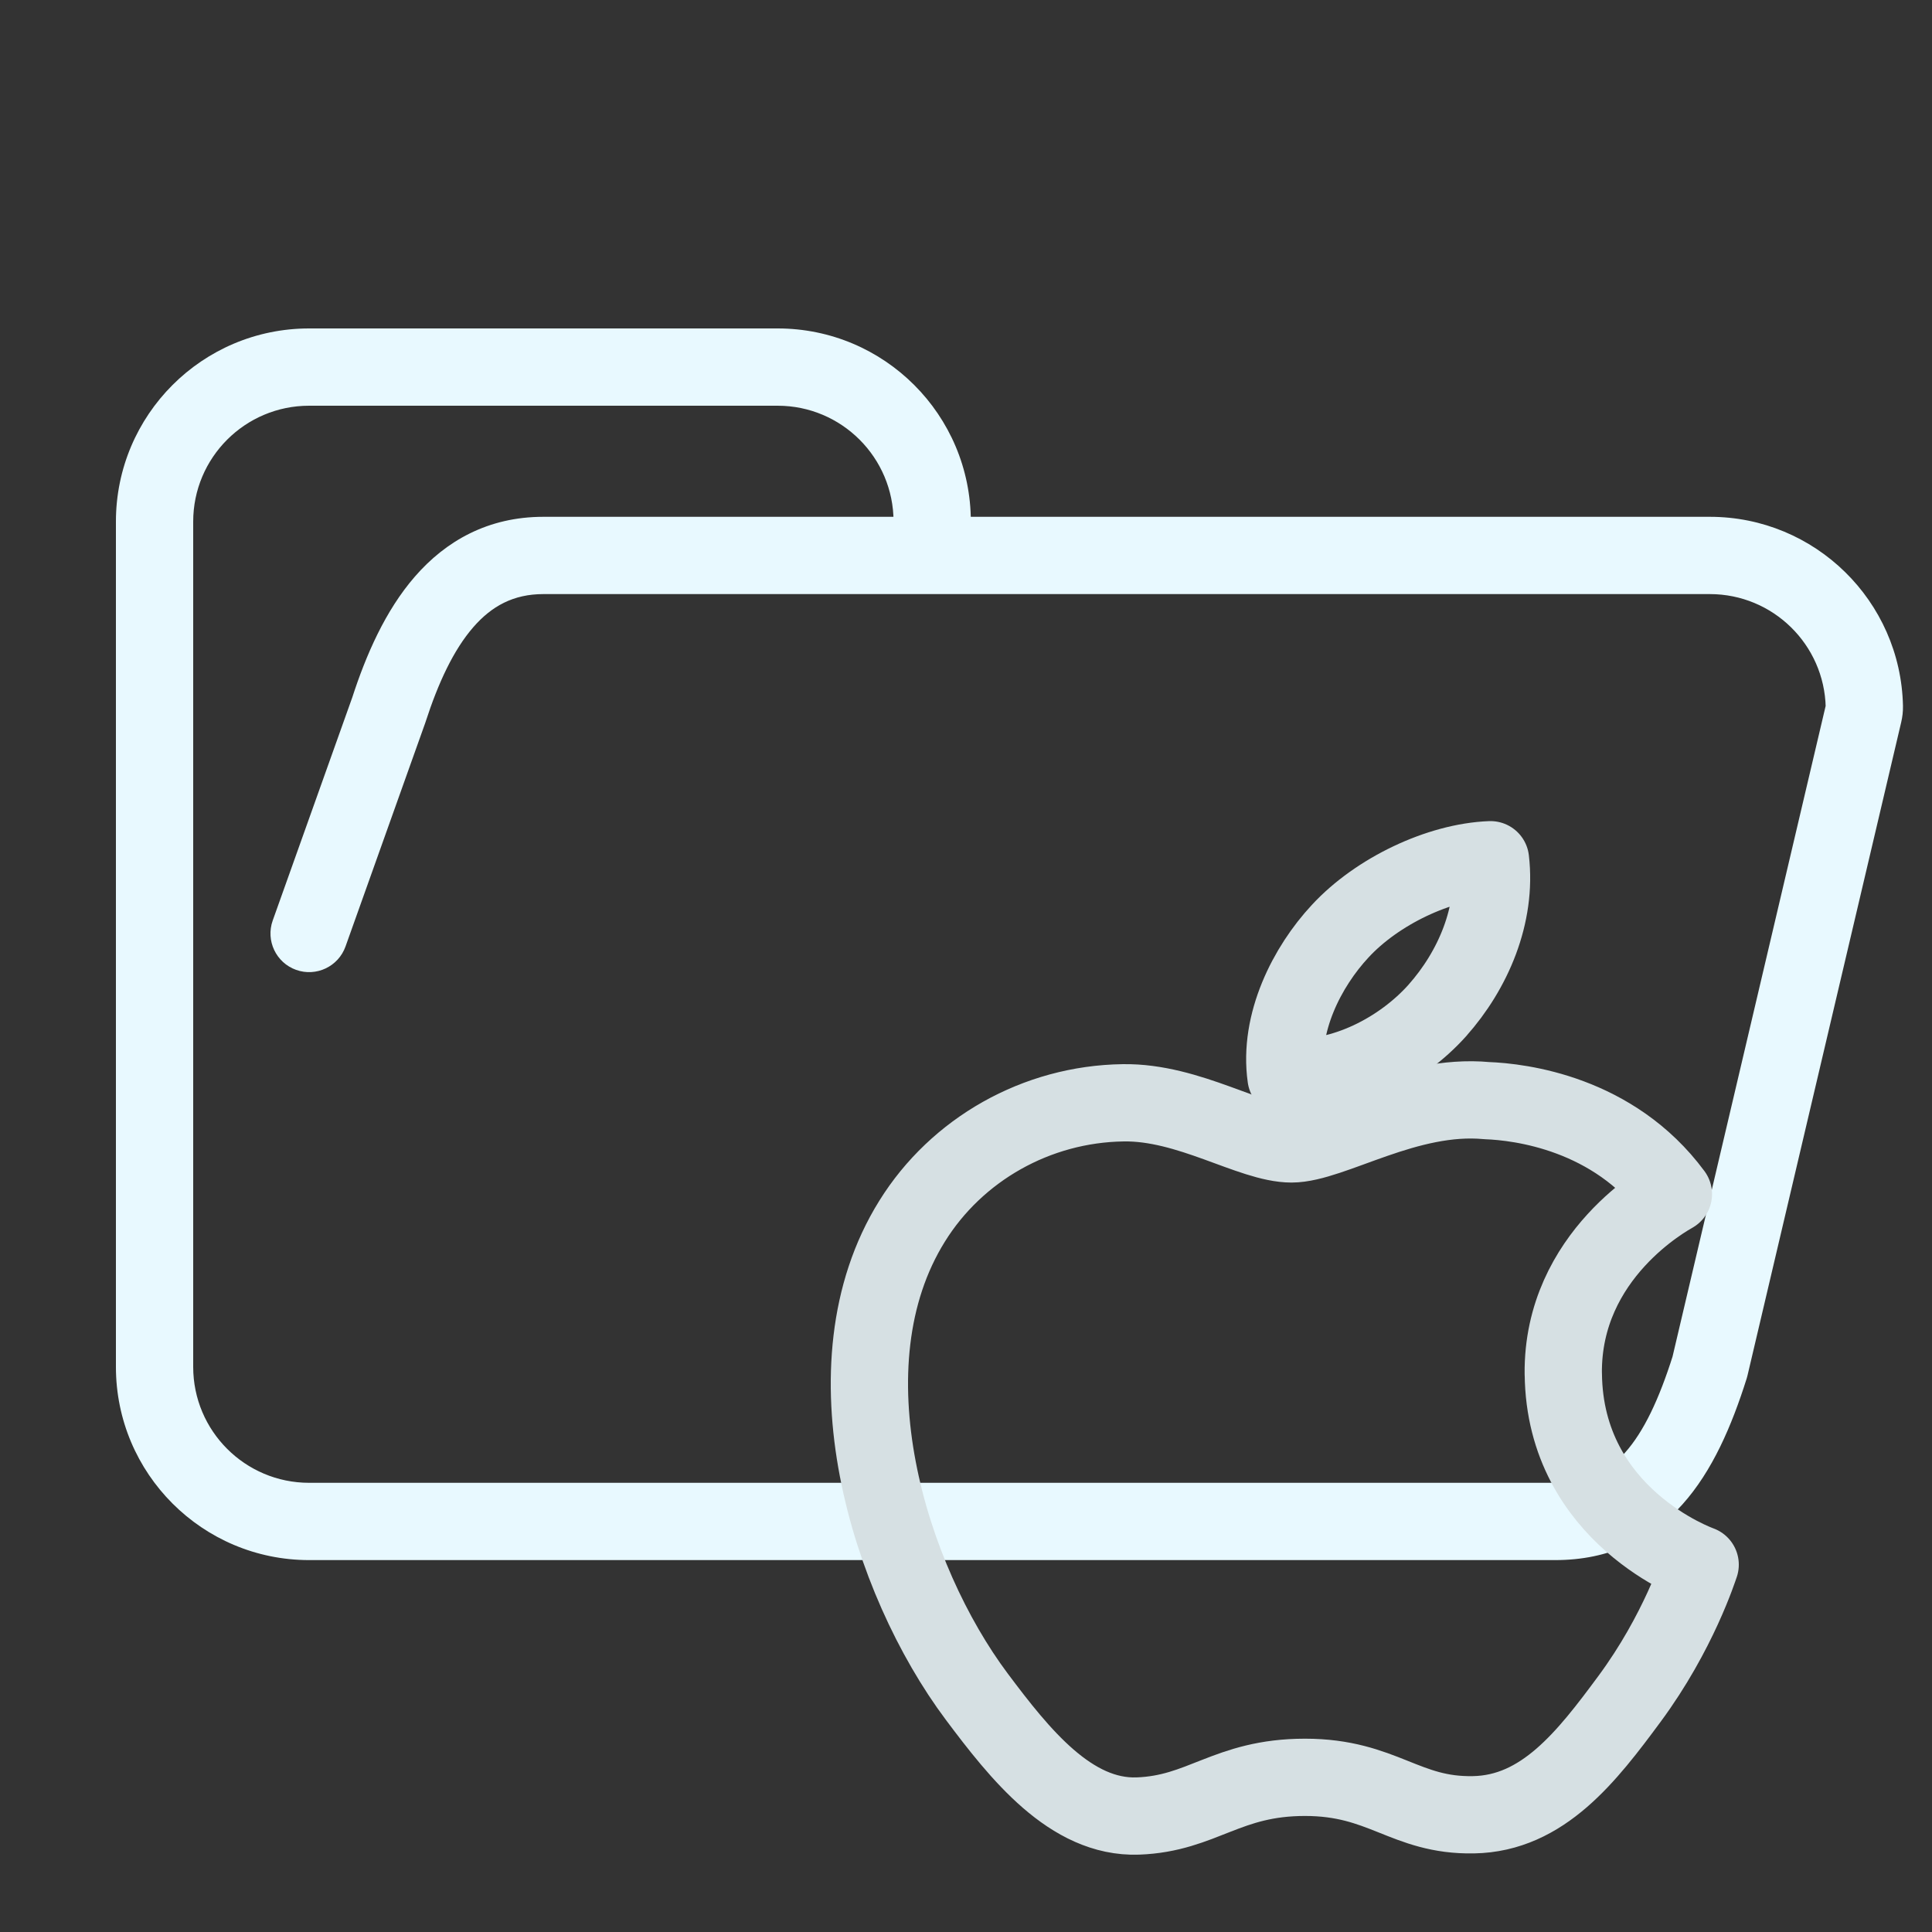 <svg width="200" height="200" viewBox="0 0 200 200" fill="none" xmlns="http://www.w3.org/2000/svg">
<rect x="0" y="0" width="200" height="200" fill="#333333" stroke="none"/>
<path d="M40.25 73.5L44.018 74.844C44.031 74.806 44.044 74.769 44.056 74.731L40.25 73.5ZM177 141.5L180.814 142.705C180.844 142.609 180.871 142.513 180.894 142.416L177 141.5ZM92.5 54C92.5 56.209 94.291 58 96.5 58C98.709 58 100.5 56.209 100.5 54H92.5ZM28.232 95.29C27.49 97.371 28.576 99.66 30.656 100.402C32.737 101.144 35.026 100.058 35.768 97.978L28.232 95.29ZM192.92 73.839L196.814 74.755L192.92 73.839ZM192.996 73.151L196.995 73.065L192.996 73.151ZM189.027 72.923L173.106 140.584L180.894 142.416L196.814 74.755L189.027 72.923ZM161 153.5H32V161.5H161V153.5ZM96.5 61.5H177V53.5H96.5V61.5ZM44.056 74.731C45.37 70.671 46.958 67.272 48.987 64.936C50.896 62.739 53.157 61.5 56.25 61.5V53.5C50.507 53.5 46.143 56.011 42.948 59.689C39.874 63.228 37.88 67.829 36.444 72.269L44.056 74.731ZM32 153.5C25.373 153.5 20 148.127 20 141.5H12C12 152.546 20.954 161.5 32 161.5V153.5ZM173.186 140.295C171.736 144.885 170.153 148.225 168.21 150.393C166.434 152.375 164.26 153.5 161 153.5V161.5C166.577 161.5 170.903 159.375 174.168 155.732C177.265 152.275 179.264 147.615 180.814 142.705L173.186 140.295ZM80.5 42C87.127 42 92.5 47.373 92.5 54H100.5C100.5 42.954 91.546 34 80.5 34V42ZM196.995 73.065C196.763 62.219 187.9 53.5 177 53.5V61.5C183.539 61.5 188.858 66.732 188.997 73.236L196.995 73.065ZM56.25 42H80.5V34H56.25V42ZM96.5 53.5H56.25V61.5H96.5V53.5ZM20 54C20 47.373 25.373 42 32 42V34C20.954 34 12 42.954 12 54H20ZM32 42H56.25V34H32V42ZM12 54V141.5H20V54H12ZM35.768 97.978L44.018 74.844L36.482 72.156L28.232 95.29L35.768 97.978ZM196.814 74.755C196.934 74.243 197.008 73.674 196.995 73.065L188.997 73.236C188.994 73.09 189.012 72.984 189.027 72.923L196.814 74.755Z" fill="#E8F9FF"/>
<path d="M173.229 123.612C172.737 123.912 161.694 129.847 161.829 142.222H161.834C161.977 156.993 175.844 161.911 176 161.975C175.873 162.313 173.775 168.981 168.685 175.869C164.284 181.823 159.724 187.743 152.528 187.864C145.45 187.994 143.176 183.988 135.089 183.988C127.002 183.988 124.478 187.751 117.787 187.994C110.845 188.237 105.554 181.565 101.116 175.638C92.04 163.509 85.107 141.36 94.421 126.415C99.035 118.987 107.303 114.286 116.272 114.161C123.09 114.051 129.531 118.418 133.694 118.418C137.864 118.418 145.697 113.162 153.915 113.937C157.355 114.066 167.022 115.217 173.229 123.612Z" stroke="#D6E0E3" stroke-width="8" stroke-linejoin="round"/>
<path d="M154.294 89C154.967 94.719 152.475 100.464 148.793 104.599H148.797C145.102 108.726 139.06 111.939 133.132 111.514C132.328 105.897 135.32 100.061 138.736 96.397C142.549 92.266 148.982 89.201 154.294 89Z" stroke="#D6E0E3" stroke-width="8" stroke-linejoin="round"/>
</svg>
